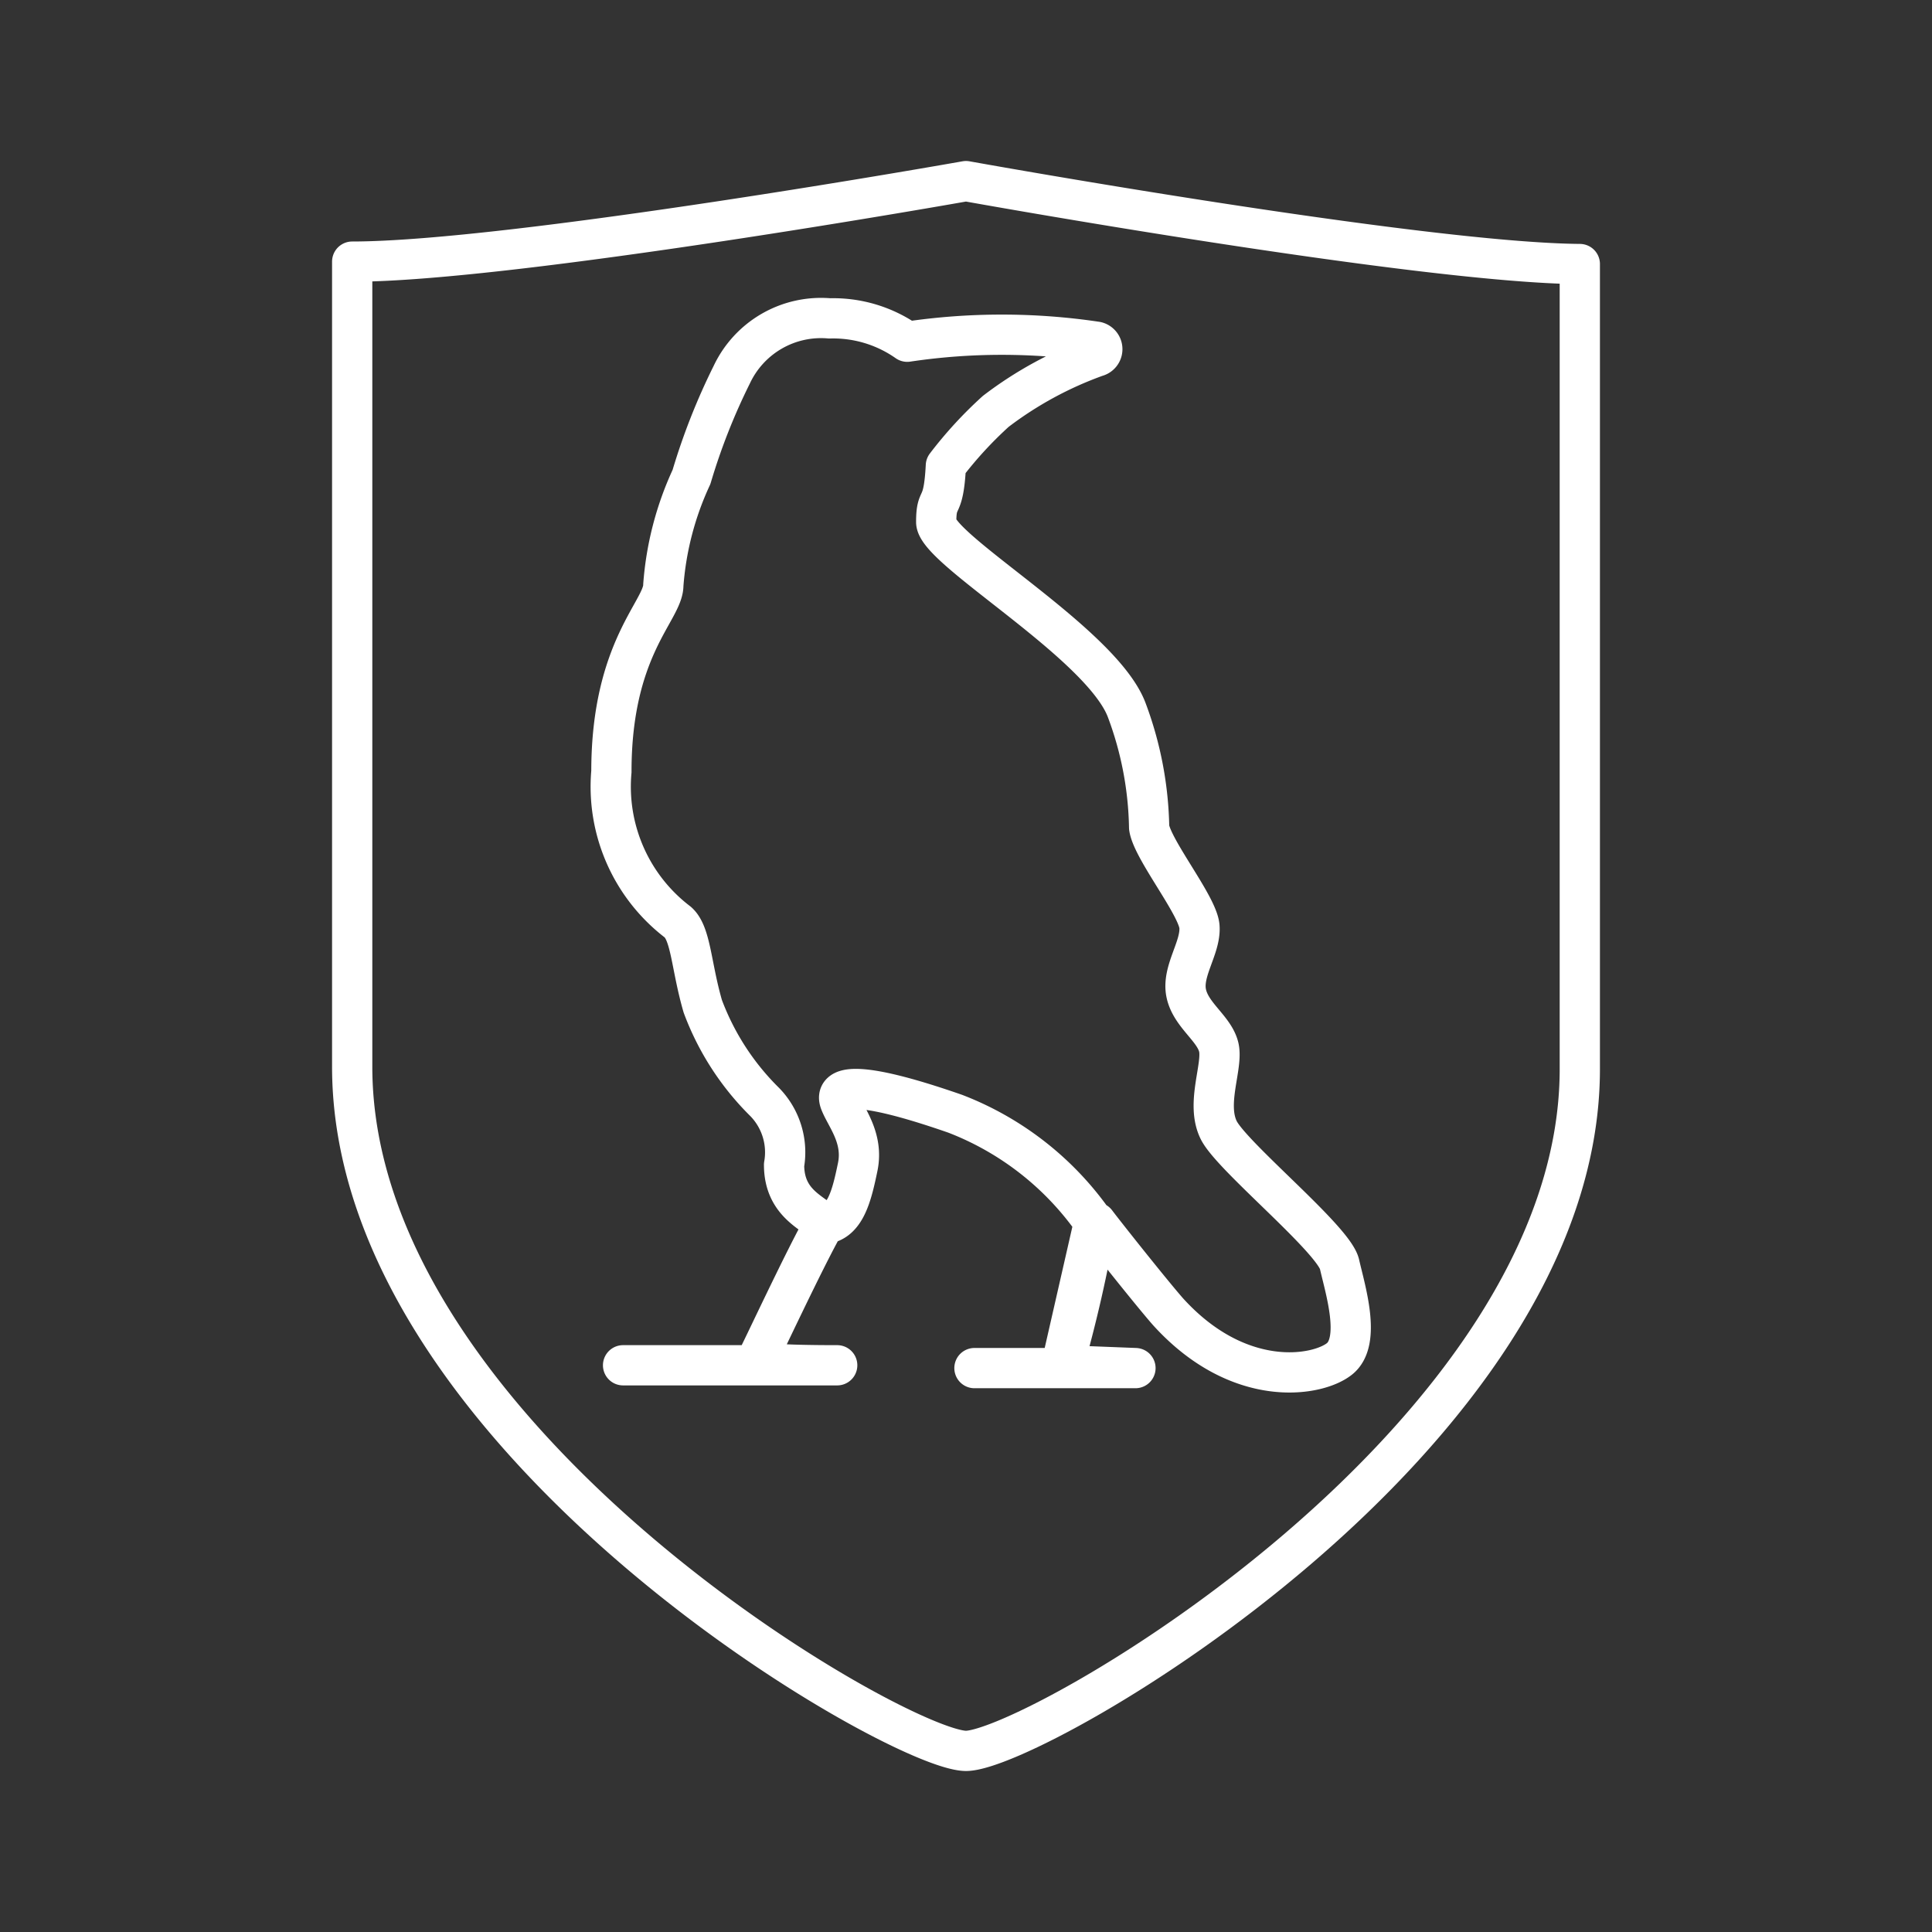 <svg id="Layer_2" data-name="Layer 2" xmlns="http://www.w3.org/2000/svg" viewBox="0 0 48 48"><rect x="0" y="0" width="48" height="48" fill="#333333" stroke="none"/><defs><style>.cls-1{fill:none;stroke:#fff;stroke-linecap:round;stroke-linejoin:round;}</style></defs><path class="cls-1" d="M24,4.5s-11.26,2-15.25,2v20C8.75,35.73,22.31,43.5,24,43.5s15.25-7.77,15.25-16.94v-20C35.26,6.53,24,4.5,24,4.5Zm2.37,29.42.81-3.55a7.49,7.49,0,0,0-3.45-2.7c-2.53-.88-3-.66-2.86-.29s.59.88.44,1.61-.31,1.36-.83,1.42c-.5.88-1.6,3.25-1.68,3.38s1.69.13,2,.13h0l-5.32,0m5-3.49c-.21-.29-1-.49-1-1.49A1.79,1.79,0,0,0,19,27.38,6.55,6.55,0,0,1,17.46,25c-.29-1-.29-1.8-.62-2.09a4.23,4.23,0,0,1-1.65-3.74c0-3.07,1.29-4,1.29-4.63a7.72,7.72,0,0,1,.7-2.69,15.78,15.78,0,0,1,1-2.54,2.45,2.45,0,0,1,2.43-1.4,3.2,3.2,0,0,1,1.93.58,15.93,15.93,0,0,1,4.7,0,.19.19,0,0,1,0,.37,9.29,9.29,0,0,0-2.5,1.36,10,10,0,0,0-1.24,1.35c-.06,1.15-.24.71-.24,1.4S27.4,16,28,17.66a8.71,8.71,0,0,1,.55,2.9c.08.55,1.21,1.94,1.25,2.46s-.44,1.1-.33,1.65.7.88.81,1.35-.33,1.4,0,2.06,2.86,2.71,3,3.33.55,1.91,0,2.35-2.5.77-4.26-1.17c-.37-.42-1.47-1.8-1.79-2.22a34.06,34.06,0,0,1-.81,3.55l1.79.07h0l-4,0"/></svg>